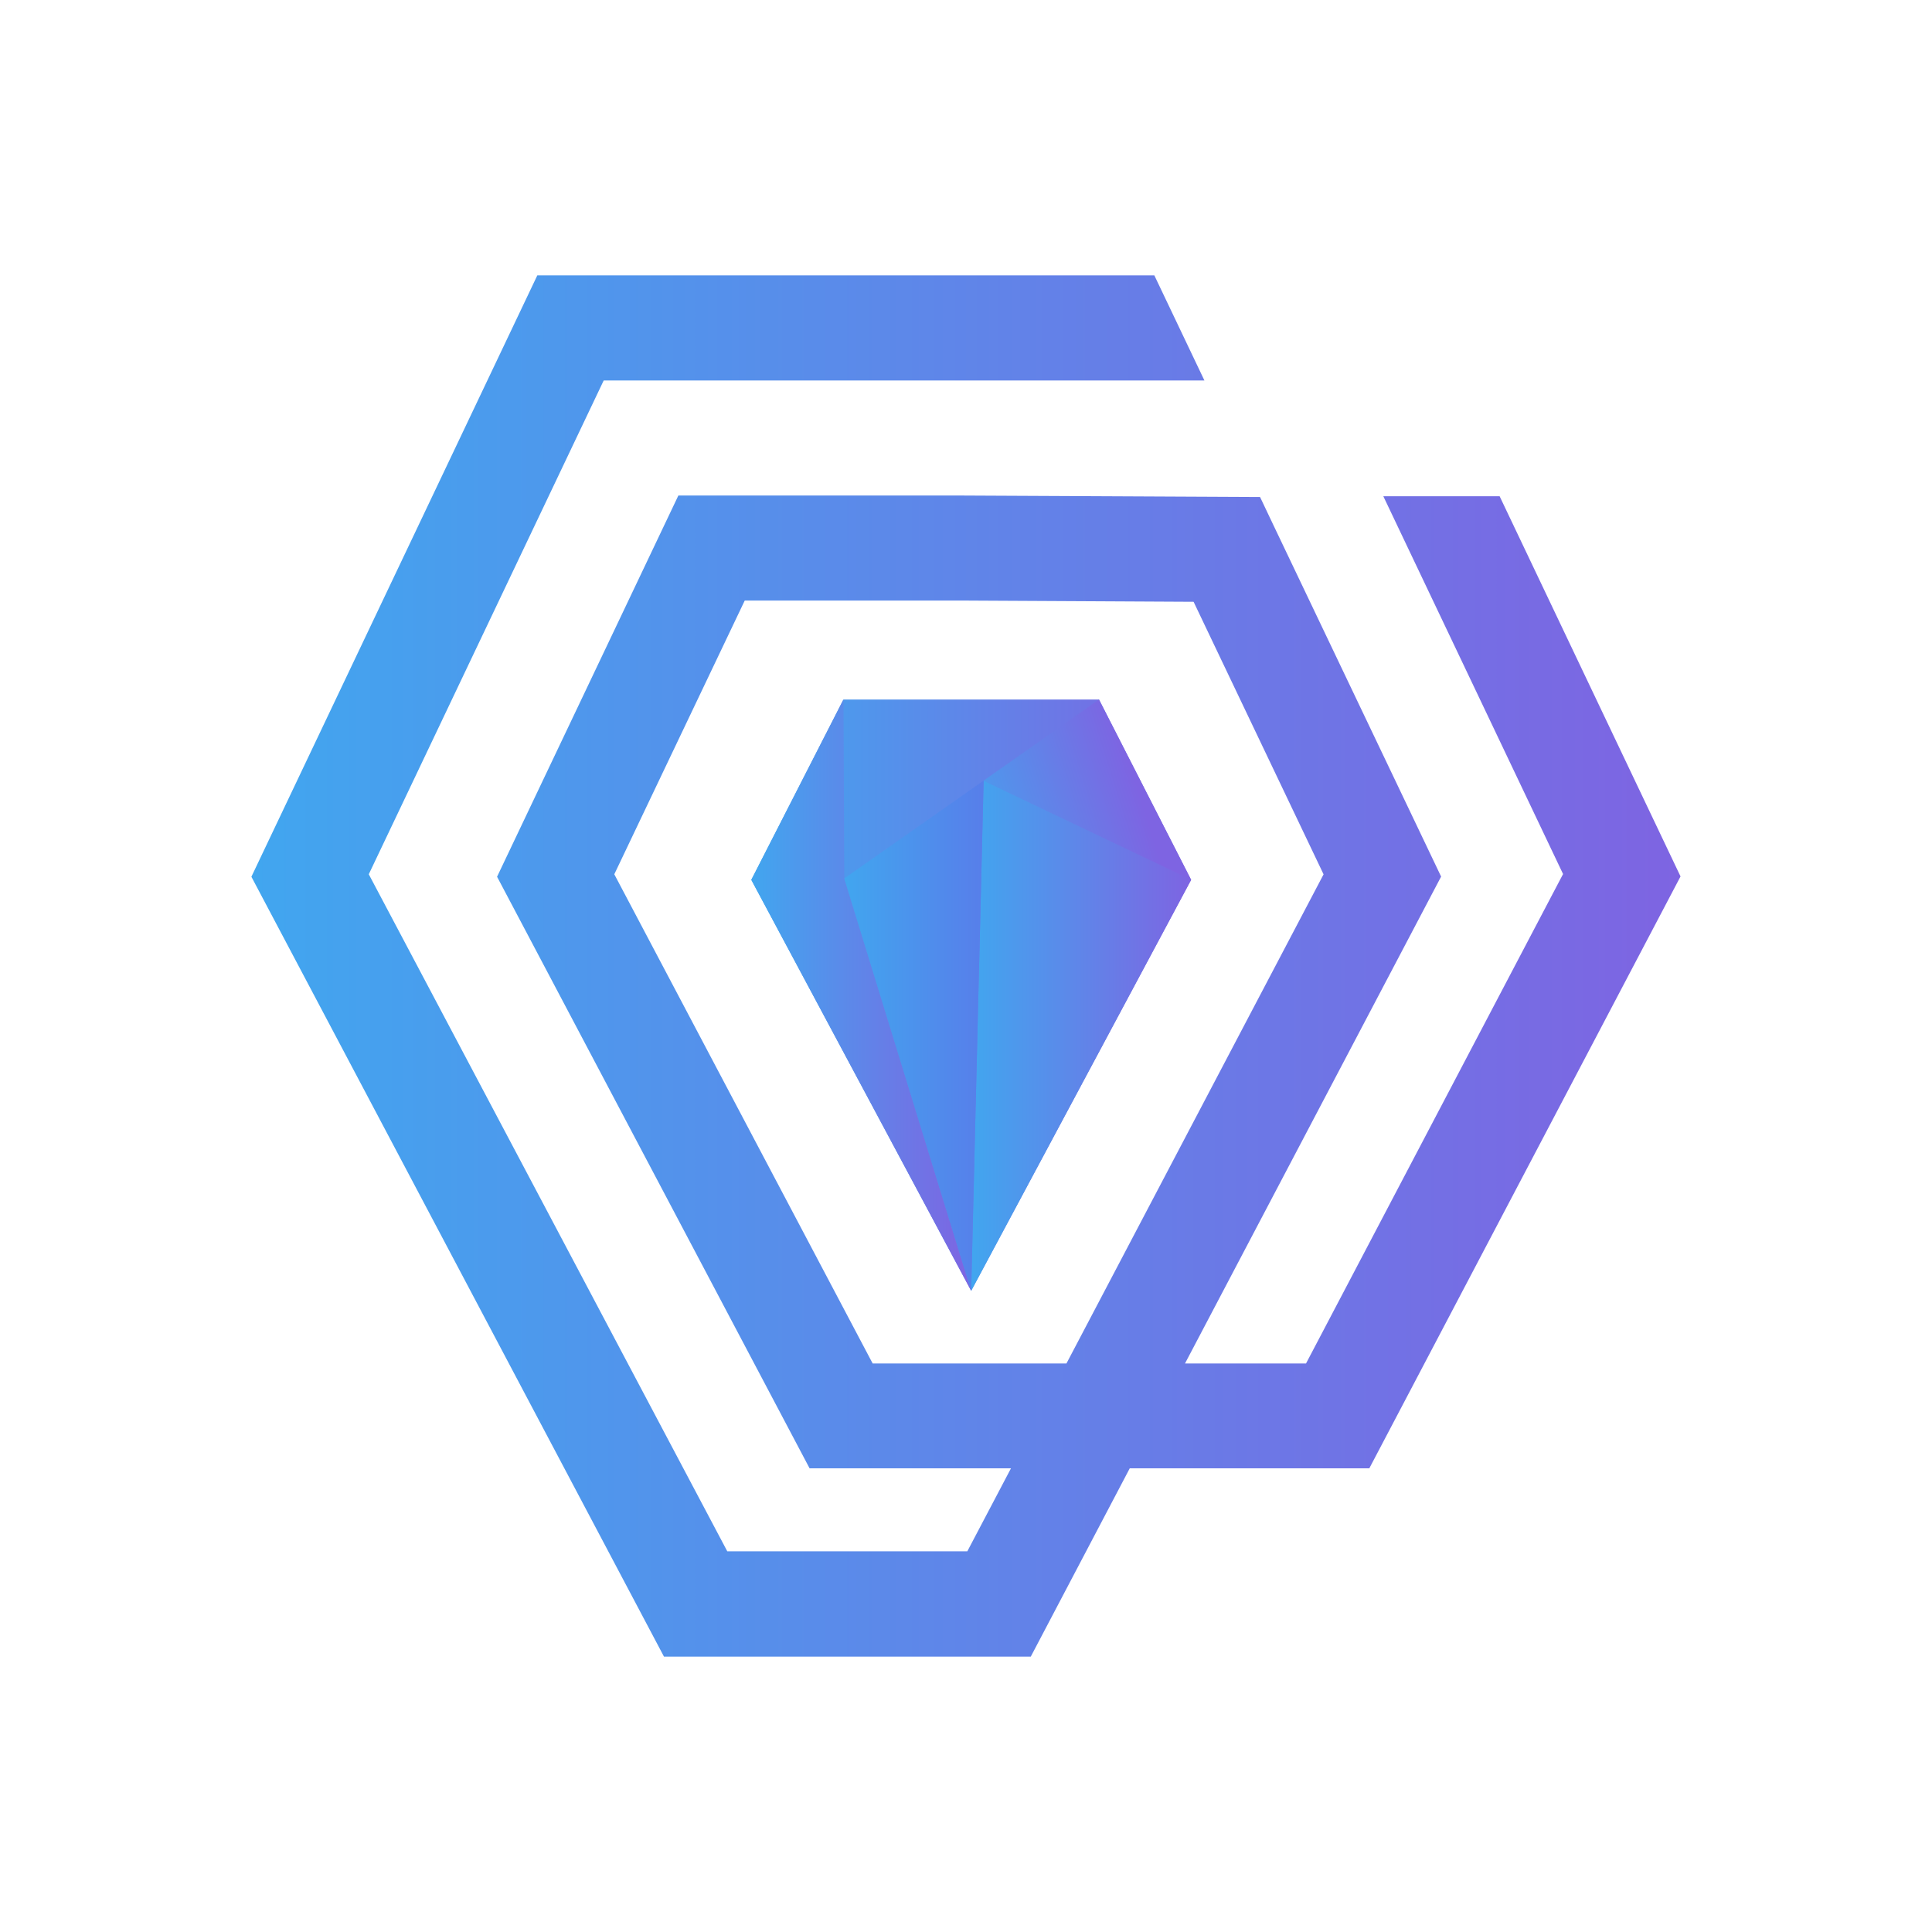 <svg width="22" height="22" id="e93a3768-b90b-4838-a0e1-55b4bf73b5cb" data-name="Слой 2" xmlns="http://www.w3.org/2000/svg" xmlns:xlink="http://www.w3.org/1999/xlink" viewBox="0 0 250 250"><defs><style>.b01b099f-b16c-446e-8e9a-d37f07b3b469{fill:url(#a51796bf-c82f-4f20-8d25-84f4d76cecd0);}.f819bcfc-386f-4663-8316-bd79959384cf{fill:url(#ab50543b-cdd7-472c-adf7-755958b2d3a1);}.bf8f7db4-6545-452d-953c-8e87d59cdcfb{fill:url(#ff7095fb-1dc8-497d-bc2c-f61b2557baba);}.b688b0df-2df3-4078-90f4-6ef96dc5a57f{fill:url(#b0cd47ea-8775-44ce-a0cb-2c3f57ce56da);}.a4ad1698-f29b-46b6-8046-988157fa113e{fill:url(#e48ddbce-e242-4953-bdf4-ce3833866a33);}.b67557d6-0dae-40fc-b7e3-4ad6dfae6f5a{fill:url(#ac527a1c-5bac-4d05-8cf5-7359ce93e7ed);}</style><linearGradient id="a51796bf-c82f-4f20-8d25-84f4d76cecd0" x1="-3870.16" y1="603.45" x2="-3813.25" y2="603.45" gradientTransform="translate(-3716.03 732.23) rotate(180)" gradientUnits="userSpaceOnUse"><stop offset="0" stop-color="#7e64e2"/><stop offset="1" stop-color="#41a6ef"/></linearGradient><linearGradient id="ab50543b-cdd7-472c-adf7-755958b2d3a1" x1="-3841.7" y1="603.45" x2="-3813.25" y2="603.45" xlink:href="#a51796bf-c82f-4f20-8d25-84f4d76cecd0"/><linearGradient id="ff7095fb-1dc8-497d-bc2c-f61b2557baba" x1="147.4" y1="102.43" x2="124.17" y2="109.76" gradientTransform="matrix(1, 0, 0, 1, 0, 0)" xlink:href="#a51796bf-c82f-4f20-8d25-84f4d76cecd0"/><linearGradient id="b0cd47ea-8775-44ce-a0cb-2c3f57ce56da" x1="-3870.16" y1="598.21" x2="-3841.7" y2="598.21" xlink:href="#a51796bf-c82f-4f20-8d25-84f4d76cecd0"/><linearGradient id="e48ddbce-e242-4953-bdf4-ce3833866a33" x1="109.24" y1="134.02" x2="127.28" y2="134.02" gradientUnits="userSpaceOnUse"><stop offset="0" stop-color="#41a6ef"/><stop offset="0.98" stop-color="#577fea"/></linearGradient><linearGradient id="ac527a1c-5bac-4d05-8cf5-7359ce93e7ed" x1="-3933.53" y1="607.23" x2="-3748.54" y2="607.23" xlink:href="#a51796bf-c82f-4f20-8d25-84f4d76cecd0"/></defs><polygon class="b01b099f-b16c-446e-8e9a-d37f07b3b469" points="125.67 167.03 154.13 113.85 142.21 90.52 125.67 90.52 109.14 90.52 97.22 113.85 125.67 167.03"/><polygon class="f819bcfc-386f-4663-8316-bd79959384cf" points="125.67 167.03 97.22 113.85 109.14 90.52 109.25 113.67 125.67 167.03"/><polygon class="bf8f7db4-6545-452d-953c-8e87d59cdcfb" points="127.28 101.01 142.21 90.52 154.13 113.85 127.28 101.01"/><polygon class="b688b0df-2df3-4078-90f4-6ef96dc5a57f" points="125.67 167.03 127.28 101.01 154.13 113.85 125.67 167.03"/><polygon class="a4ad1698-f29b-46b6-8046-988157fa113e" points="109.25 113.67 127.28 101.01 125.67 167.03 109.25 113.67"/><path class="b67557d6-0dae-40fc-b7e3-4ad6dfae6f5a" d="M85.92,214.37h47.46L146.19,190h31l40.27-76.59-23.41-49.2H179l23.26,48.89L169,176.43H153.34l33.14-63L164.76,67.91h0l-1.71-3.6-38.88-.19H87.78L64.32,113.45,104.76,190h26.06l-5.65,10.74H94.11L47.72,113.13l30.4-63.9h77.73l-6.48-13.6H69.53l-37,77.82Zm27-37.94-33.43-63.3L96.37,77.71h27.76l30.32.16,16.82,35.27L138,176.43Z"/></svg>